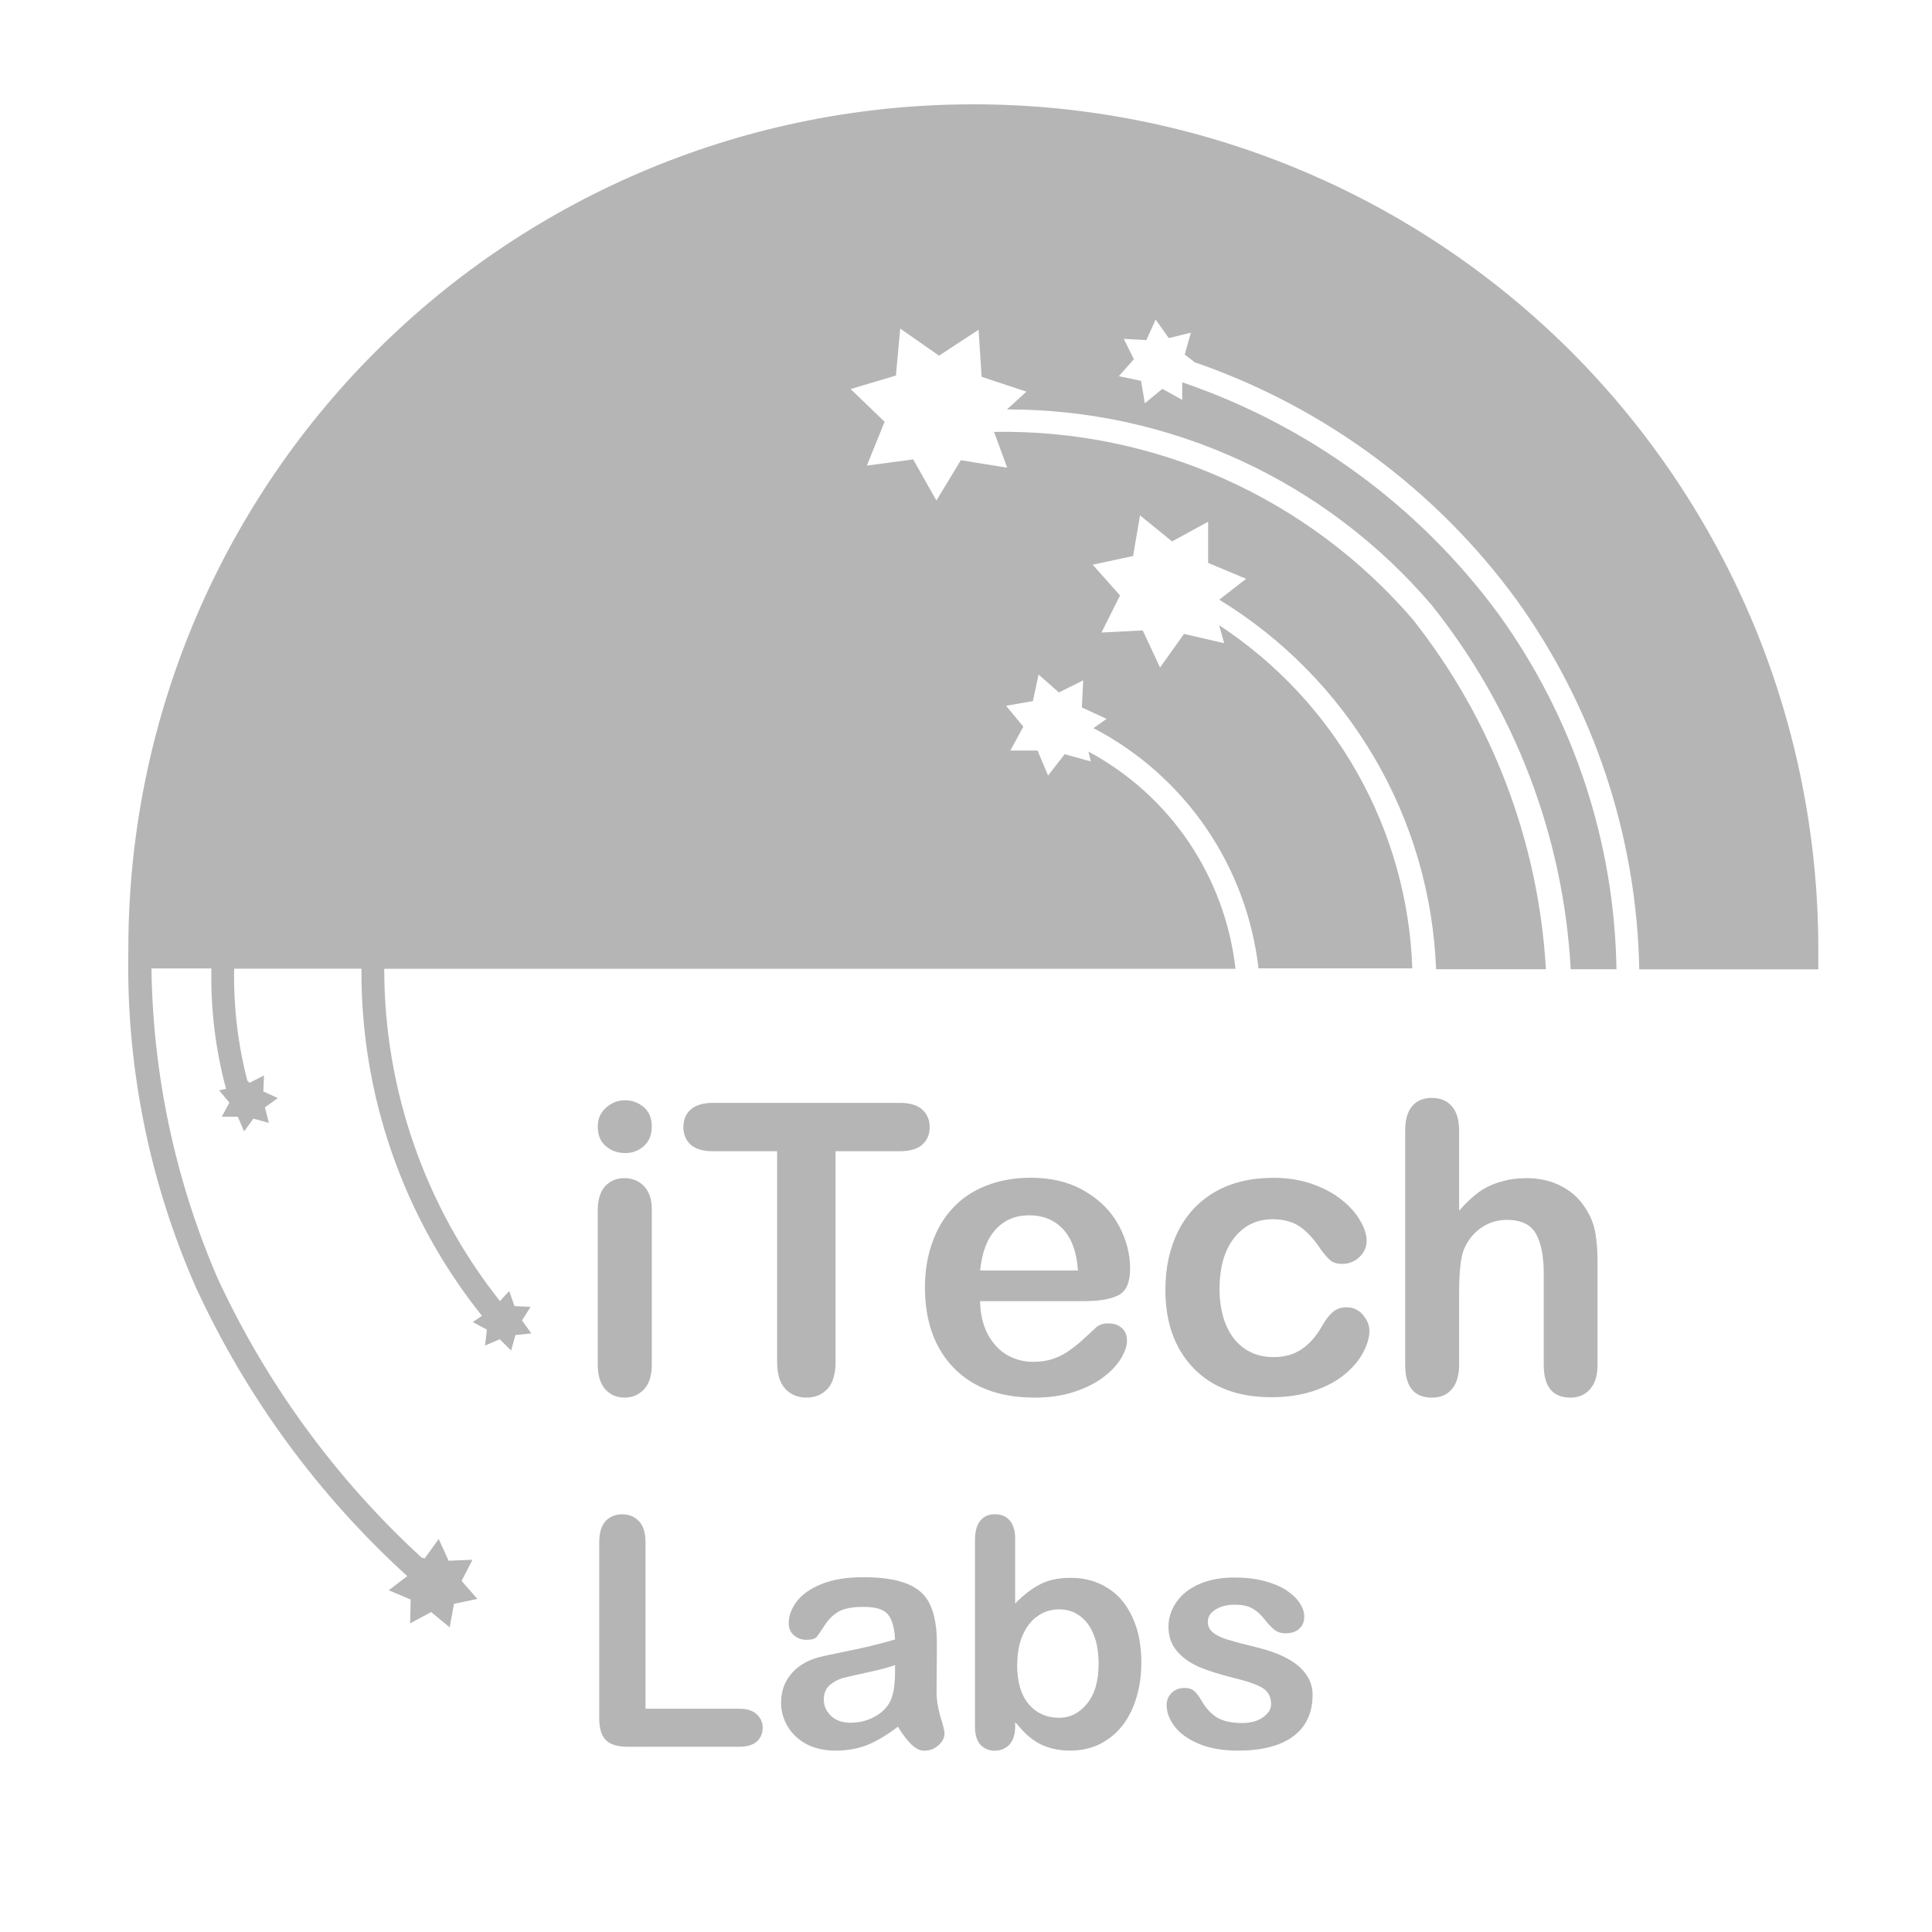 <svg xmlns="http://www.w3.org/2000/svg" width="25" height="25" fill="none" viewBox="0 0 25 25">
    <path fill="#B5B5B5" d="M12.587 1.35c-2.898 0-5.677 1.15-7.726 3.199-2.05 2.048-3.2 4.826-3.2 7.723v.013c-.031 1.504.267 2.997.874 4.374.652 1.416 1.582 2.687 2.735 3.736l-.24.183.284.12-.007.308.272-.146.24.198.056-.305.302-.063-.204-.233.141-.274-.309.013-.128-.281-.181.25-.04-.009c-1.11-1.02-2.008-2.25-2.641-3.617-.547-1.267-.837-2.629-.855-4.008h.775c-.01.526.054 1.052.19 1.56l-.09.017.133.16-.098.182h.207l.082.19.12-.165.2.055-.051-.201.168-.12-.188-.085.008-.208-.185.095-.03-.026c-.123-.473-.18-.96-.171-1.45h1.647c-.01 1.633.54 3.218 1.56 4.492l-.12.08.183.098-.023.206.19-.081.147.146.056-.2.205-.022-.12-.168.11-.175-.207-.01-.069-.195-.12.13c-.97-1.224-1.497-2.74-1.497-4.3h11.015c-.066-.588-.274-1.15-.605-1.64-.332-.49-.777-.891-1.298-1.171l.031.128-.338-.094-.215.277-.136-.324h-.352l.168-.309-.223-.27.347-.061.073-.344.263.232.315-.156-.018.35.32.148-.169.12c.583.305 1.083.747 1.455 1.289.372.542.605 1.167.68 1.82h1.99c-.03-.886-.274-1.752-.709-2.525-.435-.773-1.05-1.43-1.791-1.916l.066.233-.52-.12-.31.435-.224-.48-.534.027.24-.48-.354-.398.523-.112.09-.526.414.337.467-.255v.533l.492.206-.348.27c.826.504 1.514 1.204 2.004 2.039.49.834.765 1.776.802 2.743h1.421c-.095-1.652-.698-3.234-1.726-4.531-.67-.777-1.501-1.396-2.437-1.815-.936-.418-1.953-.626-2.978-.607l.17.463-.6-.097-.316.522-.3-.532-.6.08.23-.567-.44-.424.586-.174.056-.608.502.35.512-.335.039.609.58.192-.252.23c1.044-.002 2.077.224 3.025.661.949.437 1.791 1.075 2.47 1.87 1.076 1.345 1.706 2.993 1.8 4.713h.592c-.026-1.659-.563-3.269-1.537-4.611-1.025-1.387-2.45-2.428-4.082-2.984v.227l-.257-.142-.227.186-.049-.29-.287-.06.194-.22-.13-.263.292.016.12-.266.17.24.286-.07-.08.283.13.1c1.67.576 3.123 1.649 4.165 3.075 1.002 1.395 1.555 3.063 1.587 4.78h2.317v-.26c0-1.437-.281-2.86-.83-4.187-.55-1.327-1.356-2.533-2.372-3.55-1.017-1.015-2.224-1.82-3.552-2.368-1.328-.549-2.751-.83-4.188-.828z"/>
    <path fill="#B5B5B5" d="M8.434 15.642v2.018c0 .14-.034.246-.1.317-.067.072-.151.108-.253.108-.103 0-.186-.037-.251-.11-.063-.074-.095-.178-.095-.315v-1.998c0-.138.032-.242.095-.312.065-.07.148-.105.25-.105.103 0 .187.035.254.105.066.07.1.167.1.292zm-.346-.722c-.097 0-.18-.03-.25-.09-.069-.059-.103-.143-.103-.252 0-.1.035-.18.105-.243.072-.065.155-.098.248-.098.09 0 .17.03.24.087.07.058.106.143.106.254 0 .107-.034.191-.103.253-.068.06-.149.09-.243.09zm3.554-.023h-.83v2.725c0 .157-.034.273-.104.35-.07.075-.16.113-.271.113-.113 0-.205-.039-.277-.115-.07-.077-.104-.193-.104-.348v-2.725h-.83c-.129 0-.225-.028-.288-.084-.063-.058-.095-.134-.095-.228 0-.097.032-.174.097-.23.067-.056.162-.084.287-.084h2.415c.13 0 .228.029.291.086.065.059.097.134.097.228s-.032.17-.097.228c-.065.056-.162.084-.291.084zm2.407 1.94h-1.366c.001.158.033.298.094.419.063.121.146.212.248.274.104.061.219.092.343.092.084 0 .16-.01.228-.029.07-.02.137-.05.202-.091.065-.043.124-.088.18-.136.054-.048.124-.113.211-.194.036-.031.087-.047.154-.047.072 0 .13.02.174.06.044.039.066.094.066.166 0 .063-.024.137-.074.222-.05.084-.124.165-.225.243-.099.077-.224.14-.376.192-.15.051-.323.077-.52.077-.448 0-.797-.128-1.046-.384-.248-.256-.373-.603-.373-1.041 0-.207.03-.398.092-.573.062-.178.151-.33.269-.455.117-.127.262-.223.434-.29.173-.068.364-.102.574-.102.272 0 .506.058.7.174.197.114.343.263.44.445.098.183.146.368.146.558 0 .175-.05.29-.15.343-.101.05-.243.076-.425.076zm-1.366-.397h1.266c-.017-.239-.082-.417-.194-.535-.111-.12-.258-.179-.44-.179-.174 0-.318.06-.43.182-.111.12-.178.296-.202.532zm5.037.78c0 .087-.027.18-.08.279-.05.099-.13.194-.238.284-.105.088-.24.16-.401.215-.162.054-.345.082-.548.082-.431 0-.768-.126-1.01-.377-.242-.252-.363-.59-.363-1.012 0-.287.055-.54.166-.76.11-.22.271-.39.48-.51.21-.12.461-.18.753-.18.18 0 .346.026.496.078.152.053.28.121.384.205.106.084.186.173.24.269.057.093.085.181.085.263 0 .084-.032.154-.095.212-.061.058-.136.087-.225.087-.058 0-.107-.014-.146-.043-.037-.03-.08-.08-.128-.146-.085-.13-.174-.227-.268-.292-.092-.064-.21-.097-.353-.097-.207 0-.373.081-.5.243-.125.16-.188.38-.188.66 0 .132.016.253.048.364.033.109.08.203.14.28.062.078.136.136.223.177.087.04.183.06.287.06.14 0 .26-.033.358-.098.1-.065.19-.164.266-.297.043-.078.089-.14.138-.184.05-.044.11-.066.182-.066.085 0 .156.032.212.097.056.065.085.134.085.207zm1.161-2.589v1.036c.089-.102.175-.183.258-.243.086-.06.18-.104.282-.133.102-.03.212-.046.33-.046.177 0 .334.038.47.113.139.075.247.184.325.327.05.084.083.178.1.282.017.102.026.22.026.355v1.338c0 .14-.033.246-.098.317-.063.072-.147.108-.253.108-.23 0-.345-.142-.345-.425v-1.18c0-.223-.033-.394-.1-.513-.066-.122-.193-.182-.379-.182-.124 0-.237.036-.337.107-.1.07-.173.167-.223.29-.037.104-.056.289-.056.555v.923c0 .138-.032.244-.095.317-.061.072-.147.108-.258.108-.23 0-.345-.142-.345-.425v-3.029c0-.141.03-.247.09-.317.06-.072.146-.107.255-.107.11 0 .197.035.258.107.063.072.095.177.095.317zM8.353 19.957v2.154h1.215c.097 0 .171.023.222.07.053.047.079.107.079.178 0 .072-.026.132-.077.177-.05.045-.126.067-.224.067H8.121c-.13 0-.224-.029-.282-.087-.057-.058-.085-.151-.085-.28v-2.279c0-.12.027-.212.08-.272.056-.06.128-.09.217-.09.09 0 .162.03.218.09.056.06.084.15.084.272zm3.266 2.386c-.134.103-.263.181-.388.234-.124.05-.263.076-.418.076-.14 0-.265-.027-.373-.082-.106-.057-.188-.133-.246-.228-.058-.096-.087-.2-.087-.311 0-.15.048-.28.143-.386.096-.106.227-.177.394-.213.035-.009.122-.027.26-.055.139-.028.257-.054.355-.077.1-.024.208-.053.323-.086-.007-.146-.036-.252-.089-.32-.05-.068-.158-.102-.32-.102-.14 0-.246.02-.317.058-.07.04-.13.098-.182.176-.05.078-.085.13-.107.155-.02.024-.064.037-.133.037-.062 0-.116-.02-.161-.059-.045-.04-.067-.091-.067-.153 0-.097.034-.191.103-.283.069-.091.175-.167.32-.226.146-.059.327-.089.544-.089.242 0 .432.03.57.087.14.057.237.147.293.27.058.124.087.289.087.493 0 .13 0 .239-.002.329 0 .09 0 .19-.002.3 0 .104.017.212.05.325.035.112.053.184.053.216 0 .057-.027.109-.08.156-.053.046-.113.069-.18.069-.057 0-.113-.027-.168-.08-.055-.053-.114-.13-.175-.231zm-.037-.797c-.08.03-.198.06-.353.094-.153.033-.26.057-.319.073-.059.015-.116.045-.17.09-.053.045-.08.108-.08.189 0 .083.032.154.095.213.063.058.146.087.248.087.11 0 .21-.023.3-.07.094-.049.161-.11.205-.186.05-.084.074-.22.074-.412v-.078zm1.554-1.637v.841c.104-.107.21-.19.317-.246.108-.058.24-.087.4-.087.183 0 .343.044.48.132.139.086.245.212.32.377.077.164.116.36.116.585 0 .167-.022.32-.065.46-.042.139-.103.26-.183.362-.081.102-.18.181-.295.238-.114.055-.24.082-.38.082-.084 0-.164-.01-.24-.03-.074-.02-.137-.046-.19-.079-.052-.033-.097-.067-.135-.102-.036-.035-.084-.088-.145-.158v.055c0 .103-.025.182-.074.236-.05.052-.114.079-.19.079-.078 0-.14-.027-.188-.08-.046-.053-.068-.132-.068-.235v-2.406c0-.111.022-.196.066-.252.046-.058.11-.087.19-.087.085 0 .15.028.196.083.045.054.068.131.068.232zm.026 1.637c0 .219.05.388.15.506.1.117.232.176.395.176.139 0 .258-.06.357-.18.101-.121.152-.294.152-.519 0-.145-.021-.27-.063-.375-.041-.105-.1-.186-.177-.242-.077-.058-.167-.087-.269-.087-.105 0-.198.029-.28.087-.082.056-.147.14-.194.248-.047.108-.07.236-.07.386zm3.823.387c0 .152-.037.283-.111.392-.074.107-.184.19-.33.246-.143.055-.319.082-.526.082-.198 0-.367-.03-.509-.09-.14-.06-.245-.136-.312-.226-.068-.092-.101-.183-.101-.275 0-.06.021-.112.064-.155s.098-.065.164-.065c.058 0 .102.014.133.043.03.028.06.067.089.119.056.098.123.171.202.22.079.048.187.072.322.072.11 0 .2-.024.27-.072.072-.05.108-.107.108-.17 0-.097-.037-.167-.111-.212-.073-.044-.193-.087-.361-.127-.19-.047-.345-.096-.465-.147-.118-.053-.213-.121-.284-.206-.071-.085-.107-.19-.107-.313 0-.11.033-.215.099-.313s.163-.176.29-.234c.13-.059.285-.089.467-.089.142 0 .27.015.383.045.114.03.21.07.285.119.076.05.134.105.173.165.04.06.06.12.06.178 0 .063-.02.115-.064.155-.042.04-.101.06-.18.06-.056 0-.104-.015-.145-.048-.039-.032-.084-.08-.135-.145-.042-.054-.09-.097-.147-.129-.057-.032-.133-.048-.23-.048-.1 0-.183.021-.249.064-.066.042-.098.094-.098.158 0 .057.024.105.072.143.049.036.114.066.196.09.082.025.195.055.339.09.17.041.31.09.418.149.109.058.19.126.246.206.056.078.085.167.085.268z"/>
</svg>
